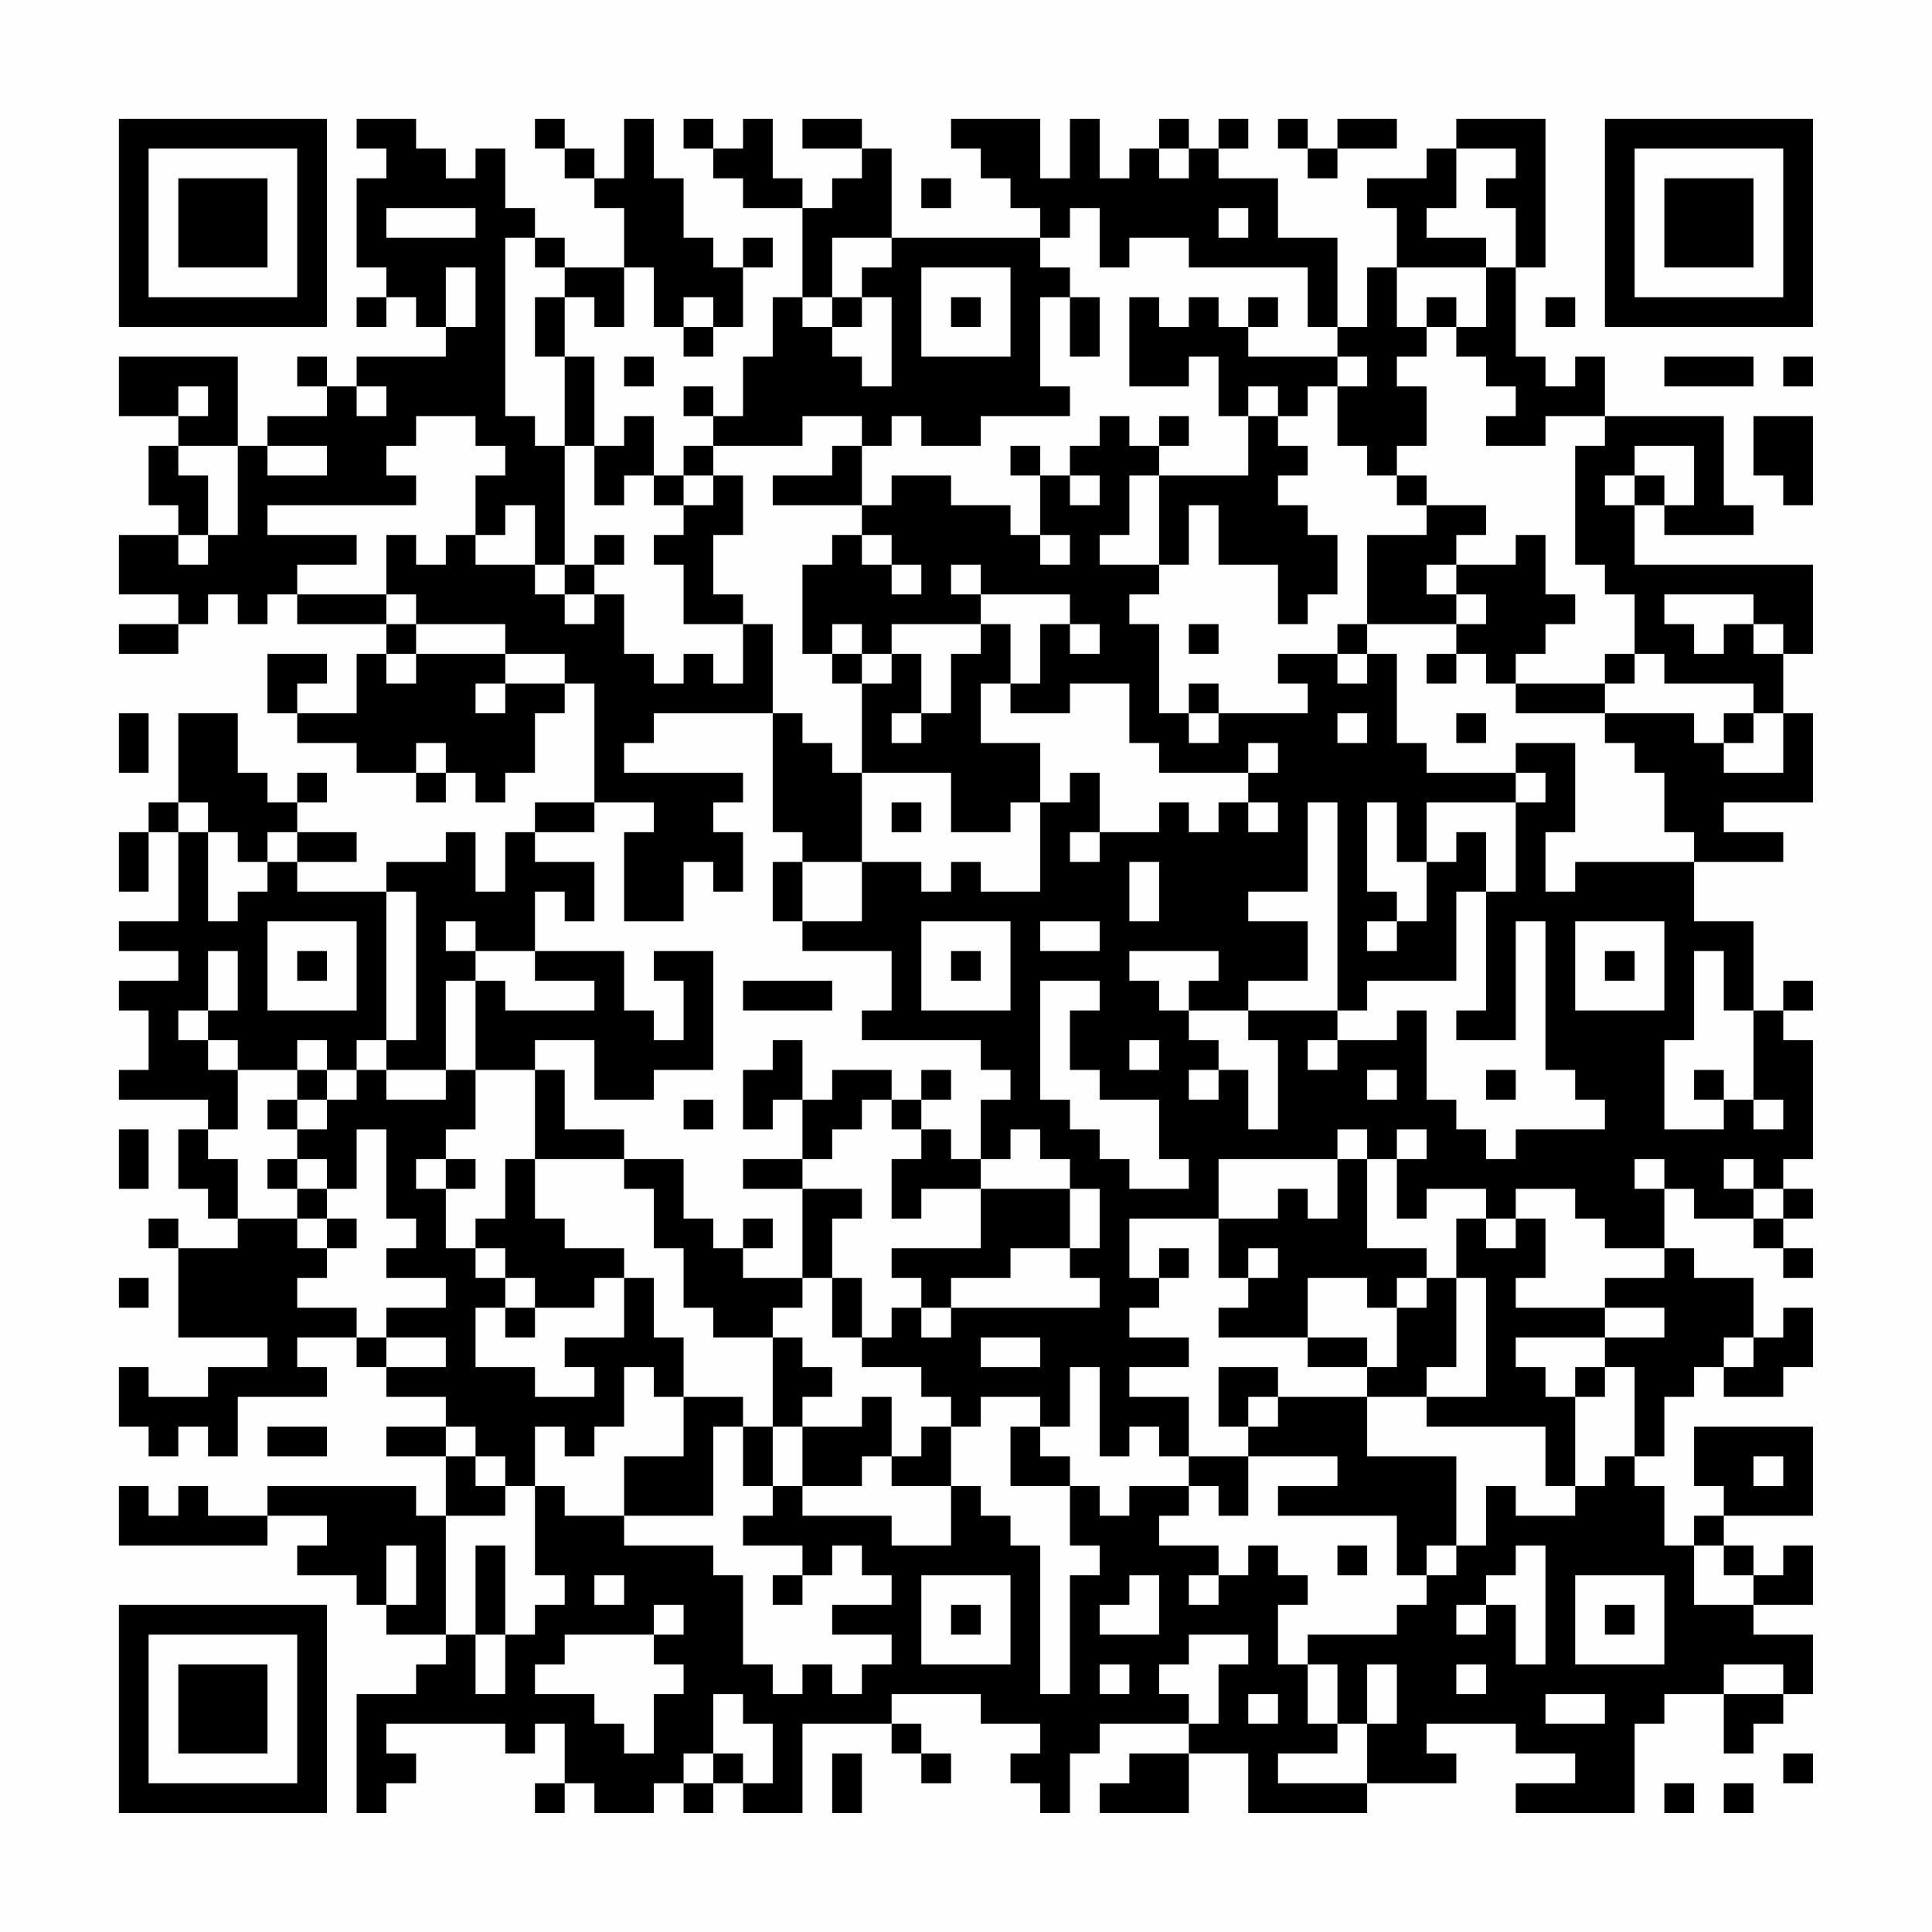 <?xml version="1.0" encoding="UTF-8"?>
<svg xmlns="http://www.w3.org/2000/svg" version="1.1" width="300" height="300" viewBox="0 0 300 300"><rect x="0" y="0" width="300" height="300" fill="#fefefe"/><g transform="scale(4.615)"><g transform="translate(4,4)"><path fill-rule="evenodd" d="M8 0L8 1L9 1L9 2L8 2L8 5L9 5L9 6L8 6L8 7L9 7L9 6L10 6L10 7L11 7L11 8L8 8L8 9L7 9L7 8L6 8L6 9L7 9L7 10L5 10L5 11L4 11L4 8L0 8L0 10L2 10L2 11L1 11L1 13L2 13L2 14L0 14L0 16L2 16L2 17L0 17L0 18L2 18L2 17L3 17L3 16L4 16L4 17L5 17L5 16L6 16L6 17L9 17L9 18L8 18L8 20L6 20L6 19L7 19L7 18L5 18L5 20L6 20L6 21L8 21L8 22L10 22L10 23L11 23L11 22L12 22L12 23L13 23L13 22L14 22L14 20L15 20L15 19L16 19L16 23L14 23L14 24L13 24L13 26L12 26L12 24L11 24L11 25L9 25L9 26L6 26L6 25L8 25L8 24L6 24L6 23L7 23L7 22L6 22L6 23L5 23L5 22L4 22L4 20L2 20L2 23L1 23L1 24L0 24L0 26L1 26L1 24L2 24L2 27L0 27L0 28L2 28L2 29L0 29L0 30L1 30L1 32L0 32L0 33L3 33L3 34L2 34L2 36L3 36L3 37L4 37L4 38L2 38L2 37L1 37L1 38L2 38L2 41L5 41L5 42L3 42L3 43L1 43L1 42L0 42L0 44L1 44L1 45L2 45L2 44L3 44L3 45L4 45L4 43L7 43L7 42L6 42L6 41L8 41L8 42L9 42L9 43L11 43L11 44L9 44L9 45L11 45L11 47L10 47L10 46L5 46L5 47L3 47L3 46L2 46L2 47L1 47L1 46L0 46L0 48L5 48L5 47L7 47L7 48L6 48L6 49L8 49L8 50L9 50L9 51L11 51L11 52L10 52L10 53L8 53L8 57L9 57L9 56L10 56L10 55L9 55L9 54L13 54L13 55L14 55L14 54L15 54L15 56L14 56L14 57L15 57L15 56L16 56L16 57L18 57L18 56L19 56L19 57L20 57L20 56L21 56L21 57L23 57L23 54L26 54L26 55L27 55L27 56L28 56L28 55L27 55L27 54L26 54L26 53L29 53L29 54L31 54L31 55L30 55L30 56L31 56L31 57L32 57L32 55L33 55L33 54L36 54L36 55L34 55L34 56L33 56L33 57L36 57L36 55L38 55L38 57L42 57L42 56L45 56L45 55L44 55L44 54L47 54L47 55L49 55L49 56L47 56L47 57L51 57L51 54L52 54L52 53L54 53L54 55L55 55L55 54L56 54L56 53L57 53L57 51L55 51L55 50L57 50L57 48L56 48L56 49L55 49L55 48L54 48L54 47L57 47L57 44L53 44L53 46L54 46L54 47L53 47L53 48L52 48L52 46L51 46L51 45L52 45L52 43L53 43L53 42L54 42L54 43L56 43L56 42L57 42L57 40L56 40L56 41L55 41L55 39L53 39L53 38L52 38L52 36L53 36L53 37L55 37L55 38L56 38L56 39L57 39L57 38L56 38L56 37L57 37L57 36L56 36L56 35L57 35L57 31L56 31L56 30L57 30L57 29L56 29L56 30L55 30L55 27L53 27L53 25L56 25L56 24L54 24L54 23L57 23L57 20L56 20L56 18L57 18L57 15L51 15L51 13L52 13L52 14L55 14L55 13L54 13L54 10L50 10L50 8L49 8L49 9L48 9L48 8L47 8L47 5L48 5L48 0L45 0L45 1L44 1L44 2L42 2L42 3L43 3L43 5L42 5L42 7L41 7L41 4L39 4L39 2L37 2L37 1L38 1L38 0L37 0L37 1L36 1L36 0L35 0L35 1L34 1L34 2L33 2L33 0L32 0L32 2L31 2L31 0L28 0L28 1L29 1L29 2L30 2L30 3L31 3L31 4L26 4L26 1L25 1L25 0L23 0L23 1L25 1L25 2L24 2L24 3L23 3L23 2L22 2L22 0L21 0L21 1L20 1L20 0L19 0L19 1L20 1L20 2L21 2L21 3L23 3L23 6L22 6L22 8L21 8L21 10L20 10L20 9L19 9L19 10L20 10L20 11L19 11L19 12L18 12L18 10L17 10L17 11L16 11L16 8L15 8L15 6L16 6L16 7L17 7L17 5L18 5L18 7L19 7L19 8L20 8L20 7L21 7L21 5L22 5L22 4L21 4L21 5L20 5L20 4L19 4L19 2L18 2L18 0L17 0L17 2L16 2L16 1L15 1L15 0L14 0L14 1L15 1L15 2L16 2L16 3L17 3L17 5L15 5L15 4L14 4L14 3L13 3L13 1L12 1L12 2L11 2L11 1L10 1L10 0ZM39 0L39 1L40 1L40 2L41 2L41 1L43 1L43 0L41 0L41 1L40 1L40 0ZM35 1L35 2L36 2L36 1ZM45 1L45 3L44 3L44 4L46 4L46 5L43 5L43 7L44 7L44 8L43 8L43 9L44 9L44 11L43 11L43 12L42 12L42 11L41 11L41 9L42 9L42 8L41 8L41 7L40 7L40 5L36 5L36 4L34 4L34 5L33 5L33 3L32 3L32 4L31 4L31 5L32 5L32 6L31 6L31 9L32 9L32 10L29 10L29 11L27 11L27 10L26 10L26 11L25 11L25 10L23 10L23 11L20 11L20 12L19 12L19 13L18 13L18 12L17 12L17 13L16 13L16 11L15 11L15 8L14 8L14 6L15 6L15 5L14 5L14 4L13 4L13 10L14 10L14 11L15 11L15 15L14 15L14 13L13 13L13 14L12 14L12 12L13 12L13 11L12 11L12 10L10 10L10 11L9 11L9 12L10 12L10 13L5 13L5 14L8 14L8 15L6 15L6 16L9 16L9 17L10 17L10 18L9 18L9 19L10 19L10 18L13 18L13 19L12 19L12 20L13 20L13 19L15 19L15 18L13 18L13 17L10 17L10 16L9 16L9 14L10 14L10 15L11 15L11 14L12 14L12 15L14 15L14 16L15 16L15 17L16 17L16 16L17 16L17 18L18 18L18 19L19 19L19 18L20 18L20 19L21 19L21 17L22 17L22 20L18 20L18 21L17 21L17 22L21 22L21 23L20 23L20 24L21 24L21 26L20 26L20 25L19 25L19 27L17 27L17 24L18 24L18 23L16 23L16 24L14 24L14 25L16 25L16 27L15 27L15 26L14 26L14 28L12 28L12 27L11 27L11 28L12 28L12 29L11 29L11 32L9 32L9 31L10 31L10 26L9 26L9 31L8 31L8 32L7 32L7 31L6 31L6 32L4 32L4 31L3 31L3 30L4 30L4 28L3 28L3 30L2 30L2 31L3 31L3 32L4 32L4 34L3 34L3 35L4 35L4 37L6 37L6 38L7 38L7 39L6 39L6 40L8 40L8 41L9 41L9 42L11 42L11 41L9 41L9 40L11 40L11 39L9 39L9 38L10 38L10 37L9 37L9 34L8 34L8 36L7 36L7 35L6 35L6 34L7 34L7 33L8 33L8 32L9 32L9 33L11 33L11 32L12 32L12 34L11 34L11 35L10 35L10 36L11 36L11 38L12 38L12 39L13 39L13 40L12 40L12 42L14 42L14 43L16 43L16 42L15 42L15 41L17 41L17 39L18 39L18 41L19 41L19 43L18 43L18 42L17 42L17 44L16 44L16 45L15 45L15 44L14 44L14 46L13 46L13 45L12 45L12 44L11 44L11 45L12 45L12 46L13 46L13 47L11 47L11 51L12 51L12 53L13 53L13 51L14 51L14 50L15 50L15 49L14 49L14 46L15 46L15 47L17 47L17 48L20 48L20 49L21 49L21 52L22 52L22 53L23 53L23 52L24 52L24 53L25 53L25 52L26 52L26 51L24 51L24 50L26 50L26 49L25 49L25 48L24 48L24 49L23 49L23 48L21 48L21 47L22 47L22 46L23 46L23 47L26 47L26 48L28 48L28 46L29 46L29 47L30 47L30 48L31 48L31 53L32 53L32 49L33 49L33 48L32 48L32 46L33 46L33 47L34 47L34 46L36 46L36 47L35 47L35 48L37 48L37 49L36 49L36 50L37 50L37 49L38 49L38 48L39 48L39 49L40 49L40 50L39 50L39 52L40 52L40 54L41 54L41 55L39 55L39 56L42 56L42 54L43 54L43 52L42 52L42 54L41 54L41 52L40 52L40 51L43 51L43 50L44 50L44 49L45 49L45 48L46 48L46 46L47 46L47 47L49 47L49 46L50 46L50 45L51 45L51 42L50 42L50 41L52 41L52 40L50 40L50 39L52 39L52 38L50 38L50 37L49 37L49 36L47 36L47 37L46 37L46 36L44 36L44 37L43 37L43 35L44 35L44 34L43 34L43 35L42 35L42 34L41 34L41 35L37 35L37 37L34 37L34 39L35 39L35 40L34 40L34 41L36 41L36 42L34 42L34 43L36 43L36 45L35 45L35 44L34 44L34 45L33 45L33 42L32 42L32 44L31 44L31 43L29 43L29 44L28 44L28 43L27 43L27 42L25 42L25 41L26 41L26 40L27 40L27 41L28 41L28 40L33 40L33 39L32 39L32 38L33 38L33 36L32 36L32 35L31 35L31 34L30 34L30 35L29 35L29 33L30 33L30 32L29 32L29 31L25 31L25 30L26 30L26 28L23 28L23 27L25 27L25 25L27 25L27 26L28 26L28 25L29 25L29 26L31 26L31 23L32 23L32 22L33 22L33 24L32 24L32 25L33 25L33 24L35 24L35 23L36 23L36 24L37 24L37 23L38 23L38 24L39 24L39 23L38 23L38 22L39 22L39 21L38 21L38 22L35 22L35 21L34 21L34 19L32 19L32 20L30 20L30 19L31 19L31 17L32 17L32 18L33 18L33 17L32 17L32 16L29 16L29 15L28 15L28 16L29 16L29 17L26 17L26 18L25 18L25 17L24 17L24 18L23 18L23 15L24 15L24 14L25 14L25 15L26 15L26 16L27 16L27 15L26 15L26 14L25 14L25 13L26 13L26 12L28 12L28 13L30 13L30 14L31 14L31 15L32 15L32 14L31 14L31 12L32 12L32 13L33 13L33 12L32 12L32 11L33 11L33 10L34 10L34 11L35 11L35 12L34 12L34 14L33 14L33 15L35 15L35 16L34 16L34 17L35 17L35 20L36 20L36 21L37 21L37 20L40 20L40 19L39 19L39 18L41 18L41 19L42 19L42 18L43 18L43 21L44 21L44 22L47 22L47 23L44 23L44 25L43 25L43 23L42 23L42 26L43 26L43 27L42 27L42 28L43 28L43 27L44 27L44 25L45 25L45 24L46 24L46 26L45 26L45 29L42 29L42 30L41 30L41 23L40 23L40 26L38 26L38 27L40 27L40 29L38 29L38 30L36 30L36 29L37 29L37 28L34 28L34 29L35 29L35 30L36 30L36 31L37 31L37 32L36 32L36 33L37 33L37 32L38 32L38 34L39 34L39 31L38 31L38 30L41 30L41 31L40 31L40 32L41 32L41 31L43 31L43 30L44 30L44 33L45 33L45 34L46 34L46 35L47 35L47 34L50 34L50 33L49 33L49 32L48 32L48 27L47 27L47 31L45 31L45 30L46 30L46 26L47 26L47 23L48 23L48 22L47 22L47 21L49 21L49 24L48 24L48 26L49 26L49 25L53 25L53 24L52 24L52 22L51 22L51 21L50 21L50 20L53 20L53 21L54 21L54 22L56 22L56 20L55 20L55 19L52 19L52 18L51 18L51 16L50 16L50 15L49 15L49 11L50 11L50 10L48 10L48 11L46 11L46 10L47 10L47 9L46 9L46 8L45 8L45 7L46 7L46 5L47 5L47 3L46 3L46 2L47 2L47 1ZM27 2L27 3L28 3L28 2ZM9 3L9 4L12 4L12 3ZM37 3L37 4L38 4L38 3ZM24 4L24 6L23 6L23 7L24 7L24 8L25 8L25 9L26 9L26 6L25 6L25 5L26 5L26 4ZM11 5L11 7L12 7L12 5ZM27 5L27 8L30 8L30 5ZM19 6L19 7L20 7L20 6ZM24 6L24 7L25 7L25 6ZM28 6L28 7L29 7L29 6ZM32 6L32 8L33 8L33 6ZM34 6L34 9L36 9L36 8L37 8L37 10L38 10L38 12L35 12L35 15L36 15L36 13L37 13L37 15L39 15L39 17L40 17L40 16L41 16L41 14L40 14L40 13L39 13L39 12L40 12L40 11L39 11L39 10L40 10L40 9L41 9L41 8L38 8L38 7L39 7L39 6L38 6L38 7L37 7L37 6L36 6L36 7L35 7L35 6ZM44 6L44 7L45 7L45 6ZM48 6L48 7L49 7L49 6ZM17 8L17 9L18 9L18 8ZM52 8L52 9L55 9L55 8ZM56 8L56 9L57 9L57 8ZM2 9L2 10L3 10L3 9ZM8 9L8 10L9 10L9 9ZM38 9L38 10L39 10L39 9ZM35 10L35 11L36 11L36 10ZM55 10L55 12L56 12L56 13L57 13L57 10ZM2 11L2 12L3 12L3 14L2 14L2 15L3 15L3 14L4 14L4 11ZM5 11L5 12L7 12L7 11ZM24 11L24 12L22 12L22 13L25 13L25 11ZM30 11L30 12L31 12L31 11ZM51 11L51 12L50 12L50 13L51 13L51 12L52 12L52 13L53 13L53 11ZM20 12L20 13L19 13L19 14L18 14L18 15L19 15L19 17L21 17L21 16L20 16L20 14L21 14L21 12ZM43 12L43 13L44 13L44 14L42 14L42 17L41 17L41 18L42 18L42 17L45 17L45 18L44 18L44 19L45 19L45 18L46 18L46 19L47 19L47 20L50 20L50 19L51 19L51 18L50 18L50 19L47 19L47 18L48 18L48 17L49 17L49 16L48 16L48 14L47 14L47 15L45 15L45 14L46 14L46 13L44 13L44 12ZM16 14L16 15L15 15L15 16L16 16L16 15L17 15L17 14ZM44 15L44 16L45 16L45 17L46 17L46 16L45 16L45 15ZM52 16L52 17L53 17L53 18L54 18L54 17L55 17L55 18L56 18L56 17L55 17L55 16ZM29 17L29 18L28 18L28 20L27 20L27 18L26 18L26 19L25 19L25 18L24 18L24 19L25 19L25 22L24 22L24 21L23 21L23 20L22 20L22 24L23 24L23 25L22 25L22 27L23 27L23 25L25 25L25 22L28 22L28 24L30 24L30 23L31 23L31 21L29 21L29 19L30 19L30 17ZM36 17L36 18L37 18L37 17ZM36 19L36 20L37 20L37 19ZM0 20L0 22L1 22L1 20ZM26 20L26 21L27 21L27 20ZM41 20L41 21L42 21L42 20ZM45 20L45 21L46 21L46 20ZM54 20L54 21L55 21L55 20ZM10 21L10 22L11 22L11 21ZM2 23L2 24L3 24L3 27L4 27L4 26L5 26L5 25L6 25L6 24L5 24L5 25L4 25L4 24L3 24L3 23ZM26 23L26 24L27 24L27 23ZM34 25L34 27L35 27L35 25ZM5 27L5 30L8 30L8 27ZM27 27L27 30L30 30L30 27ZM31 27L31 28L33 28L33 27ZM49 27L49 30L52 30L52 27ZM6 28L6 29L7 29L7 28ZM14 28L14 29L16 29L16 30L13 30L13 29L12 29L12 32L14 32L14 35L13 35L13 37L12 37L12 38L13 38L13 39L14 39L14 40L13 40L13 41L14 41L14 40L16 40L16 39L17 39L17 38L15 38L15 37L14 37L14 35L17 35L17 36L18 36L18 38L19 38L19 40L20 40L20 41L22 41L22 44L21 44L21 43L19 43L19 45L17 45L17 47L20 47L20 44L21 44L21 46L22 46L22 44L23 44L23 46L25 46L25 45L26 45L26 46L28 46L28 44L27 44L27 45L26 45L26 43L25 43L25 44L23 44L23 43L24 43L24 42L23 42L23 41L22 41L22 40L23 40L23 39L24 39L24 41L25 41L25 39L24 39L24 37L25 37L25 36L23 36L23 35L24 35L24 34L25 34L25 33L26 33L26 34L27 34L27 35L26 35L26 37L27 37L27 36L29 36L29 38L26 38L26 39L27 39L27 40L28 40L28 39L30 39L30 38L32 38L32 36L29 36L29 35L28 35L28 34L27 34L27 33L28 33L28 32L27 32L27 33L26 33L26 32L24 32L24 33L23 33L23 31L22 31L22 32L21 32L21 34L22 34L22 33L23 33L23 35L21 35L21 36L23 36L23 39L21 39L21 38L22 38L22 37L21 37L21 38L20 38L20 37L19 37L19 35L17 35L17 34L15 34L15 32L14 32L14 31L16 31L16 33L18 33L18 32L20 32L20 28L18 28L18 29L19 29L19 31L18 31L18 30L17 30L17 28ZM28 28L28 29L29 29L29 28ZM50 28L50 29L51 29L51 28ZM53 28L53 31L52 31L52 34L54 34L54 33L55 33L55 34L56 34L56 33L55 33L55 30L54 30L54 28ZM21 29L21 30L24 30L24 29ZM31 29L31 33L32 33L32 34L33 34L33 35L34 35L34 36L36 36L36 35L35 35L35 33L33 33L33 32L32 32L32 30L33 30L33 29ZM34 31L34 32L35 32L35 31ZM6 32L6 33L5 33L5 34L6 34L6 33L7 33L7 32ZM42 32L42 33L43 33L43 32ZM46 32L46 33L47 33L47 32ZM53 32L53 33L54 33L54 32ZM19 33L19 34L20 34L20 33ZM0 34L0 36L1 36L1 34ZM5 35L5 36L6 36L6 37L7 37L7 38L8 38L8 37L7 37L7 36L6 36L6 35ZM11 35L11 36L12 36L12 35ZM41 35L41 37L40 37L40 36L39 36L39 37L37 37L37 39L38 39L38 40L37 40L37 41L40 41L40 42L42 42L42 43L39 43L39 42L37 42L37 44L38 44L38 45L36 45L36 46L37 46L37 47L38 47L38 45L41 45L41 46L39 46L39 47L43 47L43 49L44 49L44 48L45 48L45 45L42 45L42 43L44 43L44 44L48 44L48 46L49 46L49 43L50 43L50 42L49 42L49 43L48 43L48 42L47 42L47 41L50 41L50 40L47 40L47 39L48 39L48 37L47 37L47 38L46 38L46 37L45 37L45 39L44 39L44 38L42 38L42 35ZM51 35L51 36L52 36L52 35ZM54 35L54 36L55 36L55 37L56 37L56 36L55 36L55 35ZM35 38L35 39L36 39L36 38ZM38 38L38 39L39 39L39 38ZM0 39L0 40L1 40L1 39ZM40 39L40 41L42 41L42 42L43 42L43 40L44 40L44 39L43 39L43 40L42 40L42 39ZM45 39L45 42L44 42L44 43L46 43L46 39ZM29 41L29 42L31 42L31 41ZM54 41L54 42L55 42L55 41ZM38 43L38 44L39 44L39 43ZM5 44L5 45L7 45L7 44ZM30 44L30 46L32 46L32 45L31 45L31 44ZM55 45L55 46L56 46L56 45ZM9 48L9 50L10 50L10 48ZM12 48L12 51L13 51L13 48ZM41 48L41 49L42 49L42 48ZM47 48L47 49L46 49L46 50L45 50L45 51L46 51L46 50L47 50L47 52L48 52L48 48ZM53 48L53 50L55 50L55 49L54 49L54 48ZM16 49L16 50L17 50L17 49ZM22 49L22 50L23 50L23 49ZM27 49L27 52L30 52L30 49ZM34 49L34 50L33 50L33 51L35 51L35 49ZM49 49L49 52L52 52L52 49ZM18 50L18 51L15 51L15 52L14 52L14 53L16 53L16 54L17 54L17 55L18 55L18 53L19 53L19 52L18 52L18 51L19 51L19 50ZM28 50L28 51L29 51L29 50ZM50 50L50 51L51 51L51 50ZM36 51L36 52L35 52L35 53L36 53L36 54L37 54L37 52L38 52L38 51ZM33 52L33 53L34 53L34 52ZM45 52L45 53L46 53L46 52ZM54 52L54 53L56 53L56 52ZM20 53L20 55L19 55L19 56L20 56L20 55L21 55L21 56L22 56L22 54L21 54L21 53ZM38 53L38 54L39 54L39 53ZM48 53L48 54L50 54L50 53ZM24 55L24 57L25 57L25 55ZM56 55L56 56L57 56L57 55ZM52 56L52 57L53 57L53 56ZM54 56L54 57L55 57L55 56ZM0 0L0 7L7 7L7 0ZM1 1L1 6L6 6L6 1ZM2 2L2 5L5 5L5 2ZM50 0L50 7L57 7L57 0ZM51 1L51 6L56 6L56 1ZM52 2L52 5L55 5L55 2ZM0 50L0 57L7 57L7 50ZM1 51L1 56L6 56L6 51ZM2 52L2 55L5 55L5 52Z" fill="#000000"/></g></g></svg>
